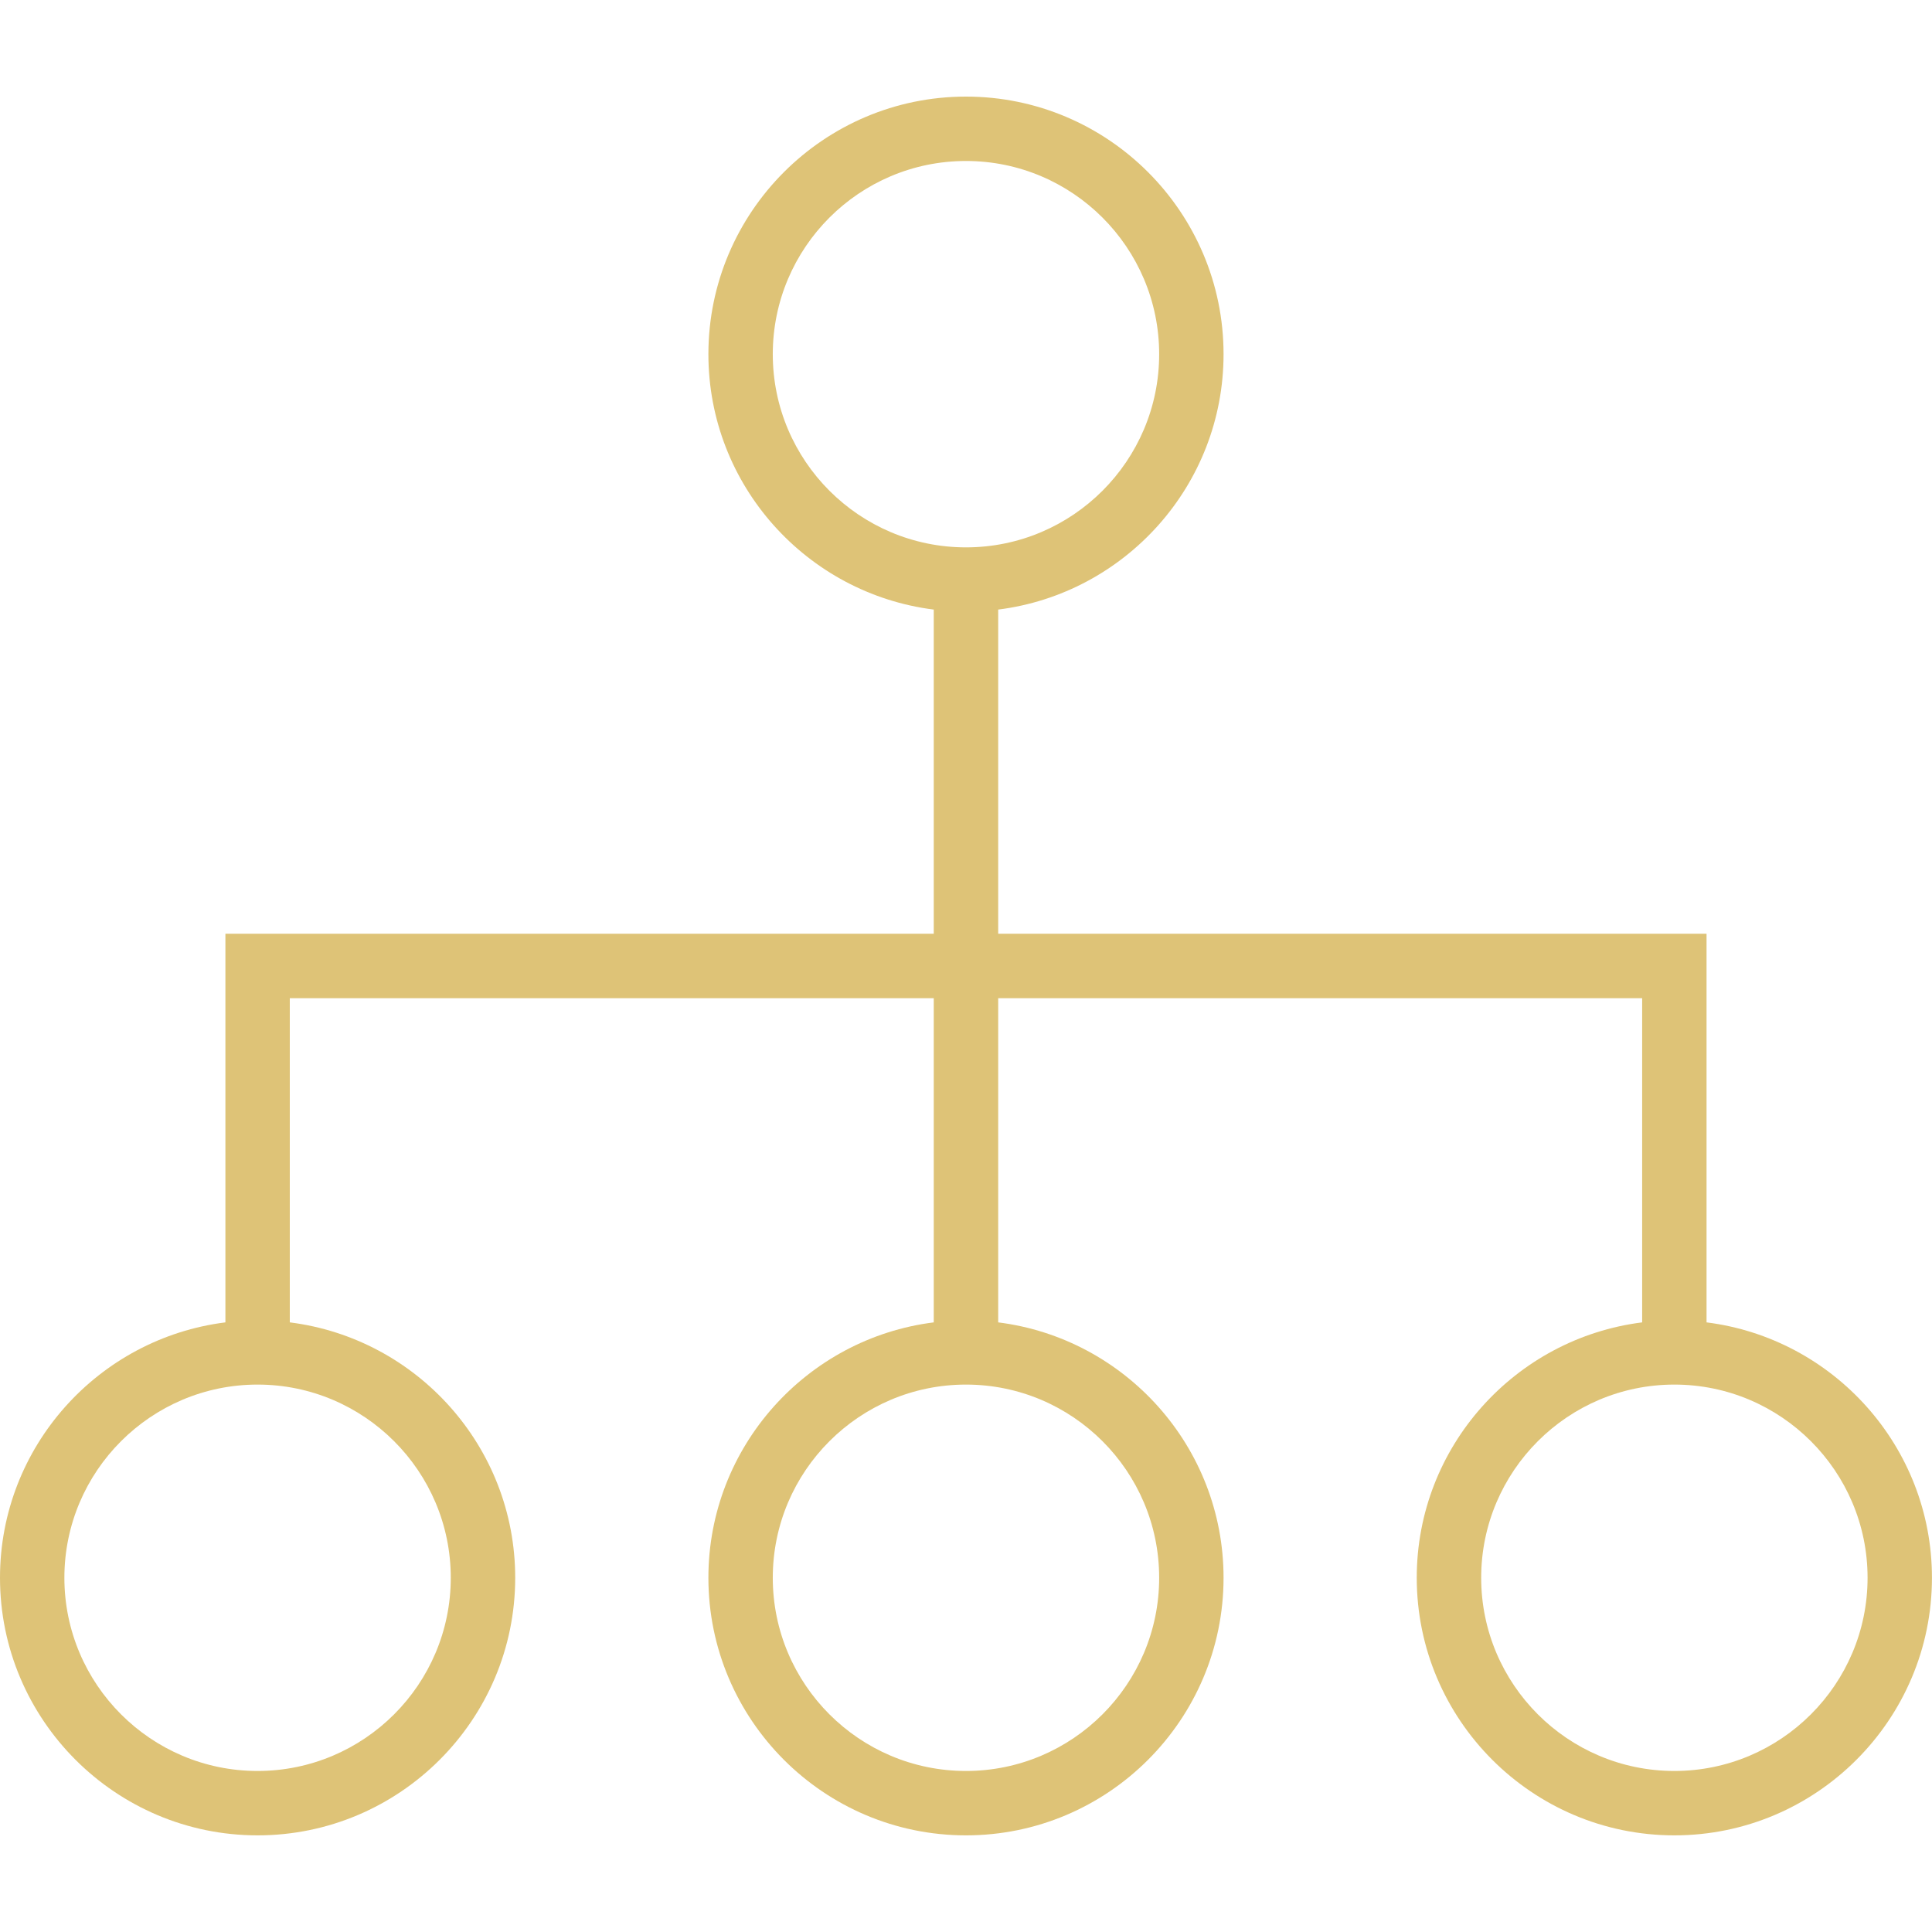 <svg width="40" height="40" viewBox="0 0 40.001 40.001" fill="none" xmlns="http://www.w3.org/2000/svg">
<path d="M35.333 27.379V19.333H20.667V12.621C23.293 12.291 25.333 10.048 25.333 7.333C25.333 4.393 22.941 2 20 2C17.059 2 14.667 4.393 14.667 7.333C14.667 10.048 16.707 12.291 19.333 12.621V19.333H4.667V27.379C2.04 27.709 0 29.952 0 32.667C0 35.607 2.393 38 5.333 38C8.274 38 10.667 35.607 10.667 32.667C10.667 29.952 8.627 27.709 6 27.379V20.667H19.333V27.379C16.707 27.709 14.667 29.952 14.667 32.667C14.667 35.607 17.059 38 20 38C22.941 38 25.333 35.607 25.333 32.667C25.333 29.952 23.293 27.709 20.667 27.379V20.667H34V27.379C31.373 27.709 29.333 29.952 29.333 32.667C29.333 35.607 31.726 38 34.667 38C37.607 38 40 35.607 40 32.667C40 29.952 37.96 27.709 35.333 27.379ZM16 7.333C16 5.127 17.794 3.333 20 3.333C22.206 3.333 24 5.127 24 7.333C24 9.539 22.206 11.333 20 11.333C17.794 11.333 16 9.539 16 7.333ZM9.333 32.667C9.333 34.873 7.539 36.667 5.333 36.667C3.127 36.667 1.333 34.873 1.333 32.667C1.333 30.461 3.127 28.667 5.333 28.667C7.539 28.667 9.333 30.461 9.333 32.667ZM24 32.667C24 34.873 22.206 36.667 20 36.667C17.794 36.667 16 34.873 16 32.667C16 30.461 17.794 28.667 20 28.667C22.206 28.667 24 30.461 24 32.667ZM34.667 36.667C32.461 36.667 30.667 34.873 30.667 32.667C30.667 30.461 32.461 28.667 34.667 28.667C36.873 28.667 38.667 30.461 38.667 32.667C38.667 34.873 36.873 36.667 34.667 36.667Z" fill="#DEC377"/>
</svg>
